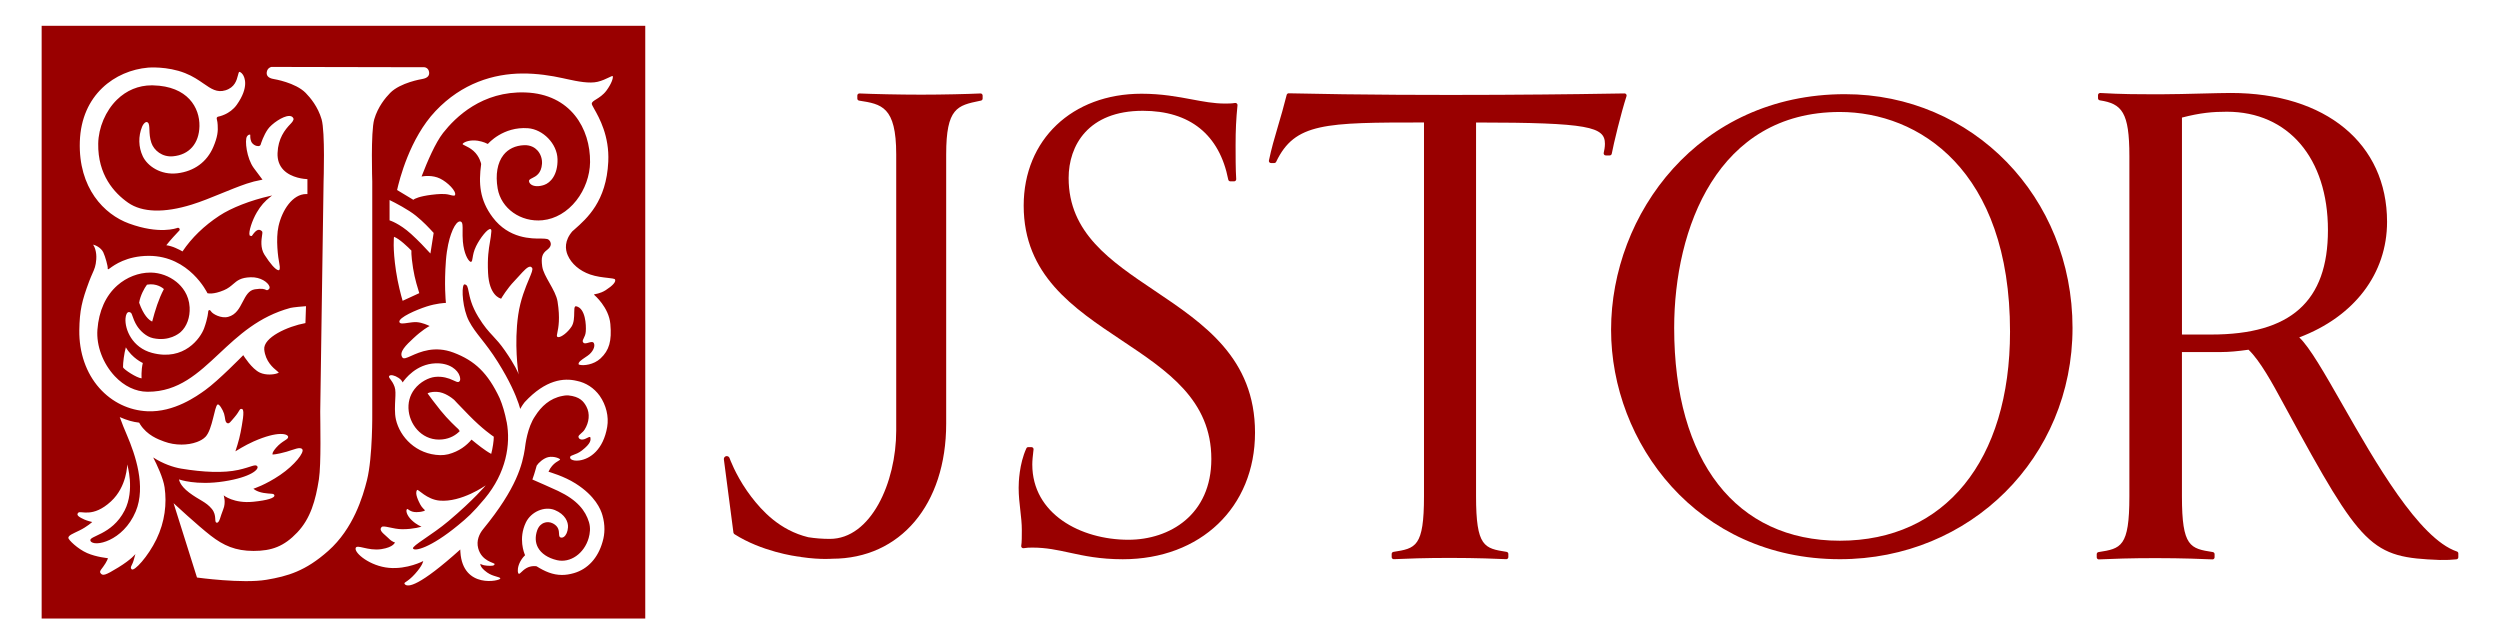 <?xml version="1.0" encoding="utf-8"?>
<!-- Generator: Adobe Illustrator 23.0.6, SVG Export Plug-In . SVG Version: 6.00 Build 0)  -->
<svg version="1.1" id="Layer_1" xmlns="http://www.w3.org/2000/svg" xmlns:xlink="http://www.w3.org/1999/xlink" x="0px" y="0px"
	 viewBox="0 0 970 250" style="enable-background:new 0 0 970 250;" xml:space="preserve">
<style type="text/css">
	.st0{fill:#990000;}
</style>
<path class="st0" d="M447.97,112.76c-17.15-11.52-33.34-22.4-33.34-43.68c0-12.61,7.56-26.09,28.78-26.09
	c18.27,0,29.74,9.24,33.16,26.72c0.08,0.38,0.41,0.65,0.81,0.65h1.45c0.23,0,0.45-0.09,0.6-0.26c0.15-0.16,0.23-0.38,0.22-0.6
	c-0.24-3.54-0.24-9.49-0.24-13.04c0-6.01,0.2-10.25,0.74-15.63c0.03-0.25-0.07-0.5-0.26-0.67c-0.19-0.17-0.45-0.25-0.7-0.21
	c-1.39,0.23-2.54,0.23-4,0.23c-4.18,0-8.34-0.78-12.75-1.61c-5.49-1.03-11.72-2.2-19.53-2.2c-26.92,0-45.72,17.85-45.72,43.42
	c0,26.93,19.29,39.78,37.94,52.21c17.93,11.95,34.87,23.23,34.87,46.1c0,21.64-16.16,31.33-32.19,31.33
	c-18.52,0-37.28-10.03-37.28-29.19c0-1.63,0.2-3.31,0.4-5.1l0.09-0.76c0.03-0.23-0.05-0.46-0.21-0.63
	c-0.16-0.17-0.38-0.27-0.62-0.27h-1.21c-0.33,0-0.62,0.19-0.75,0.48c-2.78,6.07-2.99,13.26-2.99,15.32c0,3.09,0.32,5.92,0.64,8.66
	c0.3,2.64,0.59,5.14,0.59,7.77c0,2.08,0,4.92-0.23,6.04c-0.05,0.26,0.03,0.53,0.22,0.72c0.19,0.19,0.46,0.28,0.73,0.23
	c1.39-0.23,2.05-0.23,3.5-0.23c5.25,0,9.63,0.95,14.27,1.96c5.52,1.2,11.78,2.56,20.68,2.56c30.21,0,51.31-20.2,51.31-49.12
	C486.95,138.95,467.13,125.64,447.97,112.76"/>
<path class="st0" d="M779.89,128.68c0,50.04-25.3,81.12-66.02,81.12c-40.26,0-64.29-30.87-64.29-82.57
	c0-38.65,16.84-83.78,64.29-83.78C744.33,43.46,779.89,65.78,779.89,128.68 M715.85,36.54c-56.81,0-90.75,46.48-90.75,91.42
	c0,43.75,33.21,89.01,88.78,89.01c50.62,0,90.26-39.41,90.26-89.73C804.14,76.38,765.36,36.54,715.85,36.54"/>
<path class="st0" d="M903.24,89.28c0,27.65-14.4,40.52-45.3,40.52H846.6V45.62c7.22-1.88,12.04-2.27,17.42-2.27
	C887.84,43.35,903.24,61.38,903.24,89.28 M953.28,213.98c-14.74-4.97-31.8-34.9-44.27-56.75c-7.1-12.44-12.84-22.51-16.9-26.32
	c21.36-8.07,34.07-24.74,34.07-44.83c0-30.38-23.8-50.01-60.64-50.01c-2.58,0-6.81,0.11-11.29,0.22
	c-5.15,0.13-10.98,0.28-15.06,0.28c-11.1,0-15.69,0-24.28-0.49c-0.21,0-0.45,0.07-0.62,0.22c-0.16,0.15-0.26,0.37-0.26,0.59v1.24
	c0,0.4,0.3,0.74,0.7,0.8c8.6,1.31,11.47,4.62,11.47,21.59v132.1c0,19.69-3.26,20.21-11.98,21.59c-0.4,0.06-0.69,0.4-0.69,0.8v1.23
	c0,0.22,0.09,0.43,0.25,0.58c0.16,0.15,0.37,0.26,0.6,0.22c5.12-0.23,12.25-0.49,22.01-0.49c10.4,0,18.86,0.35,22.01,0.49
	c0.23,0.04,0.44-0.07,0.61-0.22c0.16-0.15,0.25-0.37,0.25-0.59V215c0-0.4-0.29-0.73-0.69-0.8c-8.72-1.38-11.98-1.9-11.98-21.59
	v-56.02h15.4c2.78,0,6.29-0.3,10.43-0.9c4.45,4.14,9.63,13.7,12.75,19.46c0.66,1.21,1.23,2.28,1.72,3.15
	c29.68,54.66,33.03,57.97,59.78,58.97c3.07,0,4.1,0,6.43-0.25c0.42-0.04,0.73-0.39,0.73-0.8v-1.47
	C953.84,214.4,953.62,214.09,953.28,213.98"/>
<path class="st0" d="M631.09,37.3c0.08-0.25,0.04-0.52-0.12-0.73c-0.16-0.21-0.42-0.35-0.68-0.32
	c-11.92,0.22-74.21,1.23-130.24-0.05c-0.37-0.03-0.73,0.25-0.82,0.62c-1.12,4.51-2.25,8.35-3.35,12.07
	c-1.35,4.57-2.61,8.89-3.54,13.41c-0.05,0.24,0.01,0.48,0.17,0.67c0.16,0.19,0.39,0.29,0.64,0.29h1.25c0.32,0,0.61-0.18,0.75-0.47
	c7.25-15.16,18.93-15.27,57.36-15.27v145.03c0,19.7-3.23,20.21-11.85,21.58c-0.4,0.06-0.69,0.4-0.69,0.8v1.23
	c0,0.22,0.09,0.43,0.25,0.58c0.16,0.15,0.38,0.24,0.61,0.22c5.08-0.23,12.14-0.49,21.77-0.49c10.26,0,18.65,0.34,21.78,0.49
	c0.01,0,0.02,0,0.04,0c0.21,0,0.41-0.08,0.57-0.22c0.16-0.15,0.25-0.36,0.25-0.59v-1.23c0-0.4-0.29-0.73-0.69-0.8
	c-8.61-1.37-11.84-1.88-11.84-21.58V47.53c44.09,0.02,50,1.71,50,8.29c0,1.2-0.25,2.63-0.47,3.49c-0.06,0.24-0.01,0.5,0.15,0.69
	c0.15,0.2,0.39,0.31,0.65,0.31h1.51c0.4,0,0.74-0.28,0.81-0.66C626.09,55.76,628.94,43.93,631.09,37.3"/>
<path class="st0" d="M380.42,36.26c-4.88,0.23-14.59,0.47-22.98,0.47c-8.8,0-18.7-0.24-23.94-0.47c-0.2-0.03-0.44,0.07-0.61,0.22
	c-0.16,0.15-0.25,0.36-0.25,0.58v1.18c0,0.4,0.29,0.74,0.69,0.8c8.67,1.35,14.4,2.25,14.4,20.81v107.23
	c0,20.21-9.85,42.01-25.76,42.01c-2.91,0-5.67-0.22-8.38-0.65c-11.08-2.69-17.92-10.25-22.11-15.71c-0.59-0.77-1.14-1.54-1.67-2.3
	c-4.57-6.6-6.66-12.46-6.75-12.71c-0.19-0.53-0.71-0.83-1.33-0.73c-0.56,0.13-0.93,0.65-0.87,1.23l3.68,28.19
	c0,0.37,0.2,0.71,0.51,0.9c10.33,6.57,23.22,8.56,25.65,8.75l-0.01,0.05c4.12,0.62,7.45,0.76,9.58,0.76c1.61,0,2.54-0.08,2.59-0.08
	c26.47,0,44.26-21.06,44.26-52.41V59.86c0-18.03,4.36-18.93,13.04-20.73l0.45-0.09c0.38-0.08,0.65-0.41,0.65-0.79v-1.18
	c0-0.22-0.09-0.43-0.26-0.59C380.87,36.33,380.64,36.24,380.42,36.26"/>
<path class="st0" d="M160.37,77.52l-6.3-3.79c0.87-3.87,4.87-20.02,14.91-30.64c10.31-10.9,22.63-14.47,33.53-14.57
	c5.9-0.05,11.4,0.83,15.88,1.82c0.53,0.12,1.04,0.23,1.54,0.34c4.31,0.95,8.77,1.81,11.97,1.05c1.71-0.41,3.18-1.11,4.26-1.63
	c0.68-0.33,1.39-0.67,1.54-0.59c0.02,0.01,0.05,0.05,0.07,0.13c0.16,0.68-0.51,2.85-2.48,5.52c-1.27,1.7-2.82,2.66-3.94,3.36
	c-1.01,0.62-1.74,1.07-1.74,1.73c0,0.33,0.34,0.92,0.94,2c1.93,3.41,5.94,10.52,5.46,20.5c-0.73,15.35-8.21,21.95-13.17,26.32
	l-0.6,0.53l-0.06,0.02c-3.28,3.74-2.88,7.14-1.92,9.37c1.44,3.35,4.62,6.09,8.72,7.51c2.35,0.82,4.9,1.1,6.77,1.31
	c1.4,0.16,2.73,0.3,2.88,0.61c0.45,0.91-0.85,2.39-3.64,4.18c-2.06,1.32-4.3,1.56-4.33,1.56c-0.06,0.01-0.12,0.05-0.13,0.11
	c-0.02,0.06,0,0.13,0.05,0.17c0.06,0.05,5.66,4.78,6.24,11.27c0.59,6.59-0.44,10.21-3.8,13.35c-2.7,2.52-6.6,2.86-8.09,2.49
	c-0.32-0.08-0.42-0.17-0.42-0.2c-0.22-0.82,1.06-1.68,2.54-2.68c0.33-0.22,0.67-0.45,1.01-0.69c1.92-1.34,3-3.55,2.37-4.82
	c-0.19-0.39-0.56-0.49-0.99-0.45c-0.33,0.03-0.71,0.14-1.08,0.24c-0.78,0.23-1.59,0.46-2,0.01c-0.46-0.5-0.29-0.88,0.12-1.71
	c0.32-0.65,0.73-1.46,0.81-2.63c0.19-2.47-0.11-9.05-3.74-9.79c-0.14-0.03-0.28,0-0.38,0.09c-0.34,0.28-0.35,1.11-0.37,2.36
	c-0.02,1.66-0.05,3.94-1.04,5.44c-1.52,2.32-3.91,4.07-5.06,4.09c-0.25,0-0.43-0.07-0.55-0.24c-0.15-0.22-0.04-0.75,0.12-1.55
	c0.39-1.9,1.12-5.44,0.07-12.01c-0.37-2.32-1.78-4.8-3.13-7.2c-1.31-2.32-2.55-4.51-2.82-6.42c-0.49-3.53-0.06-4.98,1.95-6.48
	c1.16-0.86,1.39-1.69,1.38-2.23c-0.01-0.53-0.3-1.53-1.26-1.89c-0.04-0.01-0.08-0.02-0.12-0.04c-0.01,0-0.02,0-0.03-0.01
	c-0.47-0.11-1.35-0.19-2.18-0.18c-3.8,0.04-12.68,0.13-18.97-8.24c-5.1-6.79-5.48-13.16-4.47-20.65c0-0.02,0-0.04,0-0.05
	c-0.02-0.12-0.58-2.94-2.98-5.07c-1.16-1.03-2.33-1.59-3.18-2.01c-0.5-0.24-1.03-0.49-1.04-0.65c0-0.02,0.02-0.1,0.15-0.23
	c0.64-0.64,2.77-1.49,5.72-1.06c2.23,0.34,3.79,1.2,3.81,1.21c0.07,0.04,0.15,0.02,0.2-0.04c0.06-0.07,5.83-6.75,15.51-6.02
	c5.77,0.44,11.29,5.98,11.44,11.99c0.15,6.06-2.71,9.18-5.21,10.02c-2.01,0.68-3.88,0.63-5-0.15c-0.51-0.36-0.82-0.84-0.85-1.36
	c-0.03-0.5,0.44-0.75,1.26-1.16c1.4-0.69,3.51-1.74,3.78-5.54c0.13-1.93-0.55-3.9-1.83-5.25c-0.9-0.96-2.51-2.07-5.13-1.97
	c-3.38,0.14-6.14,1.45-7.99,3.8c-2.36,3-3.17,7.61-2.26,12.98c1.32,7.77,8.96,13.19,17.43,12.34c4.97-0.5,9.63-3.23,13.12-7.68
	c3.31-4.22,5.24-9.63,5.31-14.85c0.15-13-7.53-26.41-25.05-27.05c-16.81-0.61-27.2,9.61-31.98,15.71
	c-2.96,3.79-6.09,11.02-8.35,16.9c1.01-0.18,4.27-0.61,7.16,0.79c2.94,1.42,6.43,4.92,5.83,6.41c-0.17,0.42-1.07,0.19-2.31-0.14
	c-1.7-0.44-4.11-0.31-6.86,0.04c-4.61,0.59-6.51,1.47-7.02,1.95 M235.59,165.66c-1.49,8.74-6.57,12.44-10.83,13
	c-0.35,0.04-0.68,0.07-1,0.07c-1.25,0-2.23-0.34-2.48-0.9c-0.1-0.23-0.12-0.42-0.05-0.59c0.14-0.34,0.61-0.51,1.32-0.77
	c0.85-0.3,2.01-0.73,3.23-1.68c3.62-2.81,3.43-4.09,3.29-5.02c-0.02-0.11-0.05-0.18-0.12-0.21c-0.22-0.12-0.77,0.16-1.41,0.49
	l-0.28,0.14c-0.82,0.41-1.62,0.48-2.18,0.2c-0.34-0.17-0.56-0.47-0.64-0.85c-0.08-0.42,0.39-0.83,0.98-1.35
	c0.47-0.41,1.01-0.88,1.36-1.43c1.84-2.87,2.19-6.27,0.75-8.99c-1.07-2.01-2.57-3.9-7.03-4.35c-0.09-0.01-0.19,0-0.28-0.01
	c0-0.01-0.11-0.01-0.17,0c-0.56,0-1.18,0.07-1.83,0.22c-4.93,0.91-8.28,4.18-10.49,7.67c-0.03,0.05-0.06,0.1-0.1,0.15
	c-3.04,4.4-3.79,11.15-3.97,12.47l0.01,0.04c-0.98,6.18-3.04,15.27-16.2,31.33c-1.49,1.82-2.72,4.46-1.94,7.43
	c1.36,5.15,6.41,5.6,6.37,6.13c-0.04,0.71-1.1,0.78-2.96,0.64c-1.86-0.13-2.53-0.73-2.53-0.73s-0.48,1.17,2.6,3.37
	c2.37,1.69,5.04,1.6,5.11,2.34c0.08,0.89-14.58,4.23-15.49-10.27c-0.02-0.34-0.04-0.67-0.05-0.99
	c-15.79,14.19-20.44,14.92-21.57,13.4c-0.53-0.73,1-0.57,4.01-3.93c3.09-3.45,3.18-4.98,3.18-4.98s-6.16,3.27-13.29,2.63
	c-7.29-0.65-13.42-5.69-12.93-7.65c0.42-1.68,4.75,1.2,9.99,0.39c4.82-0.75,5.27-2.63,5.27-2.63s-0.94-0.01-2.54-1.63
	c-1.61-1.61-3.94-2.95-2.62-4.32c0.75-0.78,4.4,0.84,8.01,0.85c4.56,0,7.45-1,7.45-1s-1.88-0.66-3.82-2.53
	c-1.96-1.87-2.37-3.8-1.78-4.29c0.32-0.27,1.11,1.24,3.64,1.19c2.97-0.07,3.32-0.72,3.32-0.72s-1.27-1.12-1.83-2.23
	c-0.57-1.12-2.33-4.39-1.21-5.65c0.35-0.41,3.72,3.68,8.67,4.13c8.53,0.76,17.92-5.91,17.92-5.91s-4.6,5.57-14.45,13.86
	c-6.3,5.31-14.21,9.62-13.76,10.62c0.54,1.23,6.77-0.18,17.5-9.01c3.44-2.84,5.63-4.69,10.33-10.34c8.3-9.99,10.16-20.99,8.51-29.79
	l-0.02,0.01c-0.66-3.45-1.59-6.59-2.7-9.19c-4.6-9.77-9.61-14.54-17.88-17.67c-7.38-2.79-13.07-0.25-16.46,1.27
	c-1.75,0.78-2.9,1.3-3.38,0.64c-1.53-2.09,1.53-4.94,4.23-7.46c3.43-3.21,5.73-4.47,6.32-4.77c-0.59-0.29-2.86-1.36-4.99-1.5
	c-1.1-0.07-2.35,0.11-3.46,0.28c-1.74,0.26-3.12,0.47-3.29-0.37c-0.35-1.71,6.68-4.73,10.52-5.97c3.88-1.25,6.99-1.39,7.54-1.41
	c-0.09-0.82-0.71-7.16,0-16.44c0.38-4.88,1.28-8.27,1.98-10.25c0.87-2.49,1.91-4.22,2.86-4.75c0.38-0.21,0.73-0.23,1.03-0.05
	c0.64,0.37,0.63,1.63,0.6,3.53c-0.01,1.16-0.03,2.61,0.11,4.18c0.42,4.65,1.96,7.23,2.84,7.77c0.15,0.09,0.28,0.12,0.37,0.08
	c0.34-0.15,0.43-0.72,0.57-1.58c0.18-1.12,0.43-2.64,1.36-4.53c1.55-3.15,4.52-6.92,5.57-6.61c0.26,0.08,0.37,0.38,0.34,0.9
	c-0.1,1.48-0.32,2.77-0.55,4.14c-0.48,2.82-1.02,6.01-0.73,11.96c0.43,8.72,4.57,9.89,5.08,10c0.26-0.45,2.29-3.89,5.16-6.88
	c0.61-0.64,1.2-1.29,1.77-1.92c1.82-2.01,3.27-3.61,4.29-3.61c0.03,0,0.06,0,0.09,0.01c0.29,0.02,0.52,0.19,0.71,0.49
	c0.36,0.57-0.23,1.97-1.2,4.29c-1.33,3.17-3.34,7.96-4.2,13.9c-1.64,11.3,0.02,22.24,0.04,22.35l0.12,0.79l-0.27-0.75
	c-0.01-0.03-1-2.68-5.06-8.53c-1.82-2.63-3.25-4.17-4.64-5.66c-1.75-1.88-3.4-3.66-5.69-7.42c-2.65-4.36-3.3-7.61-3.73-9.77
	c-0.36-1.82-0.54-2.73-1.61-2.83c-0.12-0.02-0.22,0.06-0.31,0.21c-0.9,1.43-0.41,9.31,2.05,14.02c1.32,2.53,2.89,4.52,4.7,6.83
	c1.86,2.36,3.96,5.03,6.5,9.07c4.61,7.35,6.91,12.79,8.03,16.06c0.27,0.8,0.49,1.5,0.66,2.13c0.56-1.08,1.48-2.37,1.72-2.63
	c8.17-8.82,15.25-9.43,20.15-8.27l0.07,0.01c3.55,0.72,6.68,2.74,8.89,5.81C235.19,157.15,236.28,161.64,235.59,165.66
	 M233.84,210.05c-0.01,0.05-0.04,0.13-0.07,0.25c-1.76,6.2-5.69,10.49-11.05,12.06c-1.67,0.49-3.21,0.72-4.67,0.72
	c-3.58,0-6.64-1.35-9.86-3.36c-0.22-0.04-2.03-0.33-3.85,0.66c-0.93,0.51-1.6,1.16-2.09,1.63c-0.44,0.43-0.7,0.69-0.95,0.61
	c-0.1-0.03-0.19-0.13-0.26-0.3c-0.26-0.67-0.25-2.49,0.9-4.57c0.72-1.28,1.53-2.09,1.79-2.33c-0.37-0.82-2.67-6.46,0.3-12.68
	c2.01-4.2,7.26-6.46,11.24-4.84c4.02,1.64,5.27,4.64,5.11,6.72c-0.12,1.72-0.73,3.1-1.62,3.7c-0.42,0.28-0.88,0.36-1.28,0.21
	c-0.5-0.18-0.53-0.74-0.57-1.45c-0.06-1.18-0.14-2.8-2.35-3.98c-1.12-0.59-2.41-0.67-3.55-0.21c-0.84,0.34-1.96,1.12-2.59,2.92
	c-0.83,2.4-0.73,4.68,0.29,6.6c1.26,2.35,3.88,4.11,7.39,4.93c5.17,1.21,10.58-2.56,12.31-8.6c0.51-1.8,0.78-3.94,0.11-6.16
	c-1.36-4.45-4.48-8.54-11.99-12.1c-2.59-1.22-7.87-3.51-9.96-4.43c1.15-3.24,1.29-4.27,1.67-5.39c0.68-1.09,2.63-2.86,4.48-3.29
	c2.17-0.5,4.68,0.56,4.6,0.96c-0.07,0.38-2.89,1.06-4.5,4.69c0.63,0.25,5.94,1.69,10.51,4.58c7.68,4.86,9.77,10.05,10.41,12.3
	C234.86,203.75,234.67,207.24,233.84,210.05 M159.53,90.8c-4.61-4.18-8.38-5.3-8.38-5.3v-7.88c2.18,1.05,7.29,3.71,10.24,6.1
	c2.89,2.34,5.08,4.69,6.87,6.65L167,98.36C164.95,96.08,162.21,93.24,159.53,90.8 M153.65,105.18c-1.35-9.04-0.78-13.3-0.78-13.3
	c2.06,0.71,5.56,4.1,6.78,5.38c0,0-0.25,1.19,0.62,6.8c0.65,4.19,1.93,8.08,2.41,9.68l-6.46,2.97
	C155.61,114.64,154.38,110.07,153.65,105.18 M158.58,159.55c0.75,6,5.85,11.73,13.08,10.94c3.1-0.34,5.27-1.72,6.77-3.27l-0.49-0.39
	l0.12-0.13c-0.97-0.87-4.34-3.99-7.11-7.44c-2.69-3.36-4.01-5.2-4.26-5.55l-0.79-1.07c0.07-0.05,0.96-0.7,3.65-0.59
	c2.94,0.11,5.81,2.36,6.61,3.05l0.02,0.01c0.01,0.02,1.36,1.5,5.78,6.02c5.24,5.36,9.04,7.92,9.63,8.31c0.02,1.55-0.44,4.56-1,6.66
	l-0.03-0.01c-2.4-1.26-5.56-3.85-7.08-5.09c-0.21-0.18-0.38-0.32-0.53-0.43c-1.9,2.27-4.77,4.56-9.01,5.68
	c-1,0.24-2.05,0.37-3.13,0.35c-9.4-0.26-15.65-7.08-17.19-13.81c-0.58-2.53-0.36-5.68-0.26-7.86c0.1-1.92,0.18-3.59-0.25-4.82
	c-0.49-1.41-1.18-2.33-1.63-2.94c-0.44-0.59-0.73-0.98-0.45-1.31c0.5-0.59,2.13-0.24,3.65,0.78c0.97,0.64,1.38,1.35,1.54,1.75
	c0.9-1.33,5.27-7.14,12.75-7.42c2.55-0.09,4.83,0.45,6.59,1.58c1.42,0.91,2.45,2.16,2.82,3.44c0.29,1.03,0.3,1.84-0.42,2.2
	c-0.36,0.18-1.17-0.17-2.25-0.69c-1.57-0.76-4.06-1.59-6.99-1.25c-2.33,0.27-5.67,1.85-7.91,4.77
	C158.96,153.44,158.19,156.39,158.58,159.55 M103.34,224.96c-9.28,1.56-26.91-0.88-26.91-0.88l-9.08-28.84c0,0,9.43,8.74,14.4,12.58
	c4.97,3.85,9.6,5.94,16.63,5.94c7.03,0,11.82-1.75,16.96-7.17c5.14-5.41,7.11-12.41,8.4-20.63c0.92-5.93,0.51-22.37,0.51-26.22
	l1.3-89.33c0,0,0.65-19.27-0.77-24.12c-1.41-4.86-4.37-8.39-6.17-10.23c-3.96-4.04-12.34-5.38-12.34-5.38
	c-2.44-0.39-2.94-1.55-2.76-2.72c0.26-1.71,1.78-1.99,1.78-1.99l59.46,0.12c0,0,1.48,0.16,1.74,1.87c0.18,1.16-0.32,2.33-2.77,2.72
	c0,0-8.38,1.34-12.34,5.38c-1.8,1.84-4.75,5.37-6.17,10.23c-1.41,4.85-0.77,24.12-0.77,24.12v89.54c0,0,0.21,17.26-2.05,26.36
	c-1.59,6.35-5.27,18.79-15.03,27.44C118.5,221.6,111.65,223.56,103.34,224.96 M60.72,209.19c-3.25,6.73-8.65,12.63-9.64,11.69
	c-0.83-0.8,0.24-1.49,0.77-3.47c0.54-2.05,0.69-2.45,0.69-2.45s-1.48,2.04-6.63,5.2c-5.15,3.16-6.11,3.4-6.95,2.15
	c-0.55-0.82,0.76-1.68,2-3.8c1.19-2.06,0.84-1.95,0.84-1.95s-4.4-0.4-7.99-1.97c-3.61-1.57-7.41-5.21-7.29-5.96
	c0.15-0.98,1.63-1.5,4.36-2.84c2.88-1.4,4.9-3.25,4.9-3.25s-1.95-0.46-3.01-0.95c-1.74-0.81-3.48-1.65-2.39-2.68
	c0.95-0.9,5.61,2.18,12.69-4.38c6.26-5.79,6.28-14.33,6.28-14.33s3.06,9.93-0.99,17.85c-4.97,9.74-14.25,9.8-13.25,11.83
	c1.25,2.52,12.64,0.24,17.54-11.42c4.1-9.76-0.21-22.16-3.34-29.49c-0.9-2.1-2.08-4.94-2.85-7.14c2.85,1.25,5.15,1.89,7.48,2.15
	l0.01-0.03c0.01,0.01,0.02,0.02,0.02,0.04c0.06,0,0.39,0.63,0.39,0.63c2.76,4.32,7.04,5.85,9.3,6.69c2.16,0.8,4.48,1.2,6.8,1.19
	c2.01-0.01,4.06-0.3,5.96-1.01c1.21-0.45,2.42-1.08,3.33-2.03c2.73-2.88,3.45-11.87,4.68-12.52c0.57-0.31,1.96,1.89,2.5,3.55
	c0.53,1.67,0.27,3.32,1.3,3.71c0.74,0.27,1.2-0.54,2.76-2.33c2.19-2.54,1.87-3.55,2.98-3.14c1.1,0.41-0.07,5.96-0.61,8.97
	c-0.54,3.03-2.03,7.42-2.03,7.42s3.68-2.35,7.09-3.85c9.56-4.22,13.31-2.91,13.38-1.77c0.06,1.14-2.18,1.35-4.68,4.23
	c-1.81,2.09-1.35,2.62-1.35,2.62s1.43,0.04,5.43-1.09c2.84-0.81,5.29-2.08,6.11-0.92c0.81,1.17-2.9,6.06-8.61,9.94
	c-5.72,3.89-10.38,5.34-10.38,5.34s1.1,1.14,3.92,1.63c2.82,0.49,3.96,0.07,4.21,0.88c0.32,1.09-2.8,2.01-8.16,2.55
	c-7.58,0.77-11.51-2.48-11.51-2.48s0.97,2.69-0.17,5.43c-1.15,2.76-1.42,5.33-2.53,5.17c-1.13-0.16,0.22-2.76-1.9-5.35
	c-2.3-2.79-4.89-3.37-8.79-6.33c-3.8-2.87-3.92-5.11-3.92-5.11s6.63,2.45,17.49,0.75c10.44-1.62,13.65-4.7,12.88-5.83
	c-0.7-1.03-2.4,0.3-7.34,1.39c-5.76,1.27-13.54,0.93-22.16-0.49c-3.06-0.5-7.16-1.91-10.9-4.34c1.45,2.82,3.88,7.95,4.42,11.59
	C64.77,195.4,63.98,202.45,60.72,209.19 M53.99,117.46c0.43-2.79,2.05-5.72,3.04-7.01c3.78-0.69,6.23,1.38,6.56,1.7
	c-2.07,3.92-3.39,8.24-4.54,12.61C57.68,124.17,55.68,122.26,53.99,117.46 M54.94,146.8c-1.95-0.18-6.92-3.46-7.21-4.29
	c-0.03-1.73,0.45-5.52,1.1-7.74c2.47,4.24,6.58,6.07,6.58,6.07C54.72,143.65,54.94,146.8,54.94,146.8 M34.57,109.23
	c0.5-1.34,0.93-2.3,1.3-3.14c0.8-1.8,1.29-2.89,1.48-5.44c0.23-2.91-0.71-5.15-1.28-5.73c0.73,0.09,3.08,1.07,3.99,2.95
	c0.77,1.58,1.89,5.65,1.73,6.3c-0.04,0.16,0.05,0.23,0.09,0.26c0.16,0.1,0.28,0.01,0.81-0.38c1.59-1.17,6.44-4.74,14.96-4.78h0.11
	c15.72,0,22.62,14.28,22.69,14.42l0.03,0.07l0.08,0.02c0.09,0.02,2.16,0.59,6.33-1.18c1.63-0.69,2.62-1.55,3.58-2.37
	c1.58-1.36,2.94-2.54,6.79-2.65c3.86-0.14,6.75,2.01,7.27,3.53c0.12,0.35,0.17,0.85-0.3,1.18c-0.58,0.4-0.68,0.35-1.03,0.18
	c-0.53-0.25-1.42-0.67-4.31-0.22c-2.39,0.37-3.52,2.54-4.71,4.84c-1.28,2.48-2.61,5.05-5.64,5.85c-2.76,0.74-6.04-1.13-6.62-2.08
	c-0.16-0.26-0.41-0.6-0.73-0.55c-0.31,0.06-0.39,0.48-0.41,0.58c0,0.02-0.09,2.38-1.58,6.48c-1.38,3.78-7.71,12.86-20.21,9.55
	c-7.63-2.02-10.61-9.05-10.29-13.39c0.11-1.43,0.58-2.37,1.24-2.44c0.56-0.07,1.03,0.34,1.17,0.75c0.57,1.65,1.16,3.23,2.05,4.61
	c1.24,1.92,3.54,4.19,6.26,4.77c6.19,1.33,10.01-1.78,10.71-2.41c2.37-2.14,3.66-5.73,3.45-9.59c-0.27-4.91-2.93-8.06-5.12-9.84
	c-2.78-2.25-6.37-3.57-9.87-3.62c-0.09,0-0.18,0-0.27,0c-4.54,0-9.18,1.8-12.78,4.97c-4.52,3.98-7.2,9.93-7.74,17.19
	c-0.46,6.21,2.13,13.13,6.76,18.06c3.61,3.84,8.08,5.98,12.58,6.02h0.25c11.85,0,19.51-7.17,27.61-14.76
	c7.58-7.1,15.42-14.44,27.69-17.77c0.91-0.24,5.13-0.63,6.04-0.67l-0.22,6.56c-6.89,1.26-16.46,5.6-15.98,10.28
	c0.47,4.63,3.5,7.11,4.95,8.3c0.32,0.27,0.66,0.54,0.69,0.6c-0.02,0.04-0.16,0.16-0.59,0.32c-1.33,0.48-4.34,0.82-6.73-0.27
	c-3.17-1.45-6.29-6.53-6.33-6.58l-0.13-0.21l-0.17,0.17c-0.09,0.1-9.49,9.72-14.59,13.38c-3.3,2.37-12.07,8.68-22.43,8.22
	c-7.15-0.31-13.78-3.52-18.66-9.02c-5.12-5.77-7.88-13.73-7.77-22.4C30.9,120.33,31.78,116.74,34.57,109.23 M57.44,26.24
	c0.07-0.01,7.4-0.63,14.36,2.12c3.06,1.21,5.26,2.74,7.2,4.08l0.05,0.03c2.87,1.99,5.14,3.56,8.38,2.58
	c3.68-1.11,4.4-3.93,4.89-5.82c0.11-0.44,0.33-1.27,0.49-1.34c0.17-0.06,0.82,0.19,1.41,1.06c0.68,1.01,2.51,4.82-2.35,11.7
	c-2.7,3.8-7.05,4.58-7.23,4.61c-0.18,0.03-0.35,0.14-0.46,0.3c-0.1,0.16-0.13,0.35-0.08,0.53c0.26,0.96,0.31,1.67,0.36,2.38
	c0.18,2.39-0.04,4.65-1.67,8.5c-2.47,5.86-7.46,9.51-14.03,10.27c-6.38,0.74-11.54-2.77-13.37-6.62c-1.68-3.56-1.78-7.73-0.26-11.45
	c0.38-0.92,1.02-1.67,1.56-1.81c0.24-0.06,0.45,0,0.67,0.18c0.53,0.44,0.57,1.51,0.62,2.9c0.05,1.4,0.12,3.15,0.77,5.02
	c0.99,2.87,4.18,5.58,8.38,5.18c6.29-0.57,10.12-4.95,10.26-11.7c0.14-7.1-4.5-15.51-18-15.82c-0.18,0-0.35-0.01-0.52-0.01
	c-5.11,0-9.79,1.94-13.52,5.6c-4.37,4.29-7.14,10.81-7.24,17.01c-0.2,12.11,6.2,19.16,11.61,22.94c5.45,3.8,14,4.05,24.72,0.71
	c3.64-1.13,7.59-2.74,11.4-4.3l0.04-0.02c3.22-1.31,6.55-2.67,9.74-3.76c1.88-0.64,3.87-1.15,5.93-1.52l0.31-0.06l-0.19-0.24
	c-0.84-1.06-1.89-2.49-3.22-4.3c-2.75-3.76-3.55-10.74-2.64-12.2c0.4-0.64,0.84-0.73,1.01-0.74c0.16-0.01,0.26,0.04,0.28,0.04
	c0,0.05,0.02,0.43,0.01,0.49c-0.03,0.35,0.02,1.94,0.76,2.79c0.97,1.11,2.31,1.31,2.85,1.03c0.21-0.11,0.35-0.25,0.41-0.45
	c0.17-0.59,1.14-3.62,2.82-6.02c1.4-2,5.75-5.12,8.26-5.12c0.07,0,0.14,0,0.2,0.01c0.68,0.05,1.15,0.34,1.42,0.9
	c0.34,0.69-0.74,1.8-1.1,2.17c-2.23,2.3-4.83,5.66-5.04,11.32c-0.1,2.64,0.67,4.84,2.29,6.52c3.07,3.19,8.27,3.56,9.3,3.6v5.8
	c-0.16-0.01-0.32-0.02-0.48-0.02c-5.21,0-9.31,6.14-10.73,12.45c-1.15,5.12-0.14,12.39,0.31,14.54c0.41,1.99,0.05,2.43-0.08,2.51
	c-0.06,0.04-0.16,0.08-0.35,0.04c-1.1-0.23-3.09-2.48-5.34-6.01c-1.65-2.6-1.18-5.82-0.92-7.55c0.15-0.98,0.21-1.39-0.17-1.66
	l-0.07-0.05c-0.23-0.18-0.55-0.38-0.95-0.39c-0.02,0-0.03,0-0.05,0c-0.51,0-1.04,0.31-1.63,0.94c-0.47,0.51-0.74,0.91-0.91,1.17
	c-0.26,0.38-0.26,0.38-0.96,0.13c-0.03-0.01-0.08-0.03-0.12-0.16c-0.45-1.26,0.98-5.74,2.83-8.87c1.48-2.51,3.06-4.32,5.28-6.04
	l0.65-0.5l-0.8,0.18c-7.5,1.68-15.06,4.62-19.7,7.69c-5.94,3.91-10.74,8.57-14.28,13.84c-0.65-0.39-1.22-0.69-2.77-1.38
	c-0.96-0.43-2.41-0.89-3.51-1.02c1.48-1.93,3.97-4.58,5.01-5.67l0.09-0.1c0.14-0.23,0.12-0.54-0.06-0.76
	c-0.18-0.22-0.49-0.3-0.75-0.2c-0.28,0.11-6.96,2.63-18.8-1.72C40.42,83.19,30.39,73,30.97,54.96
	C31.57,36.67,44.7,27.35,57.44,26.24 M16.16,240h234.2V10H16.16V240z"/>
</svg>
